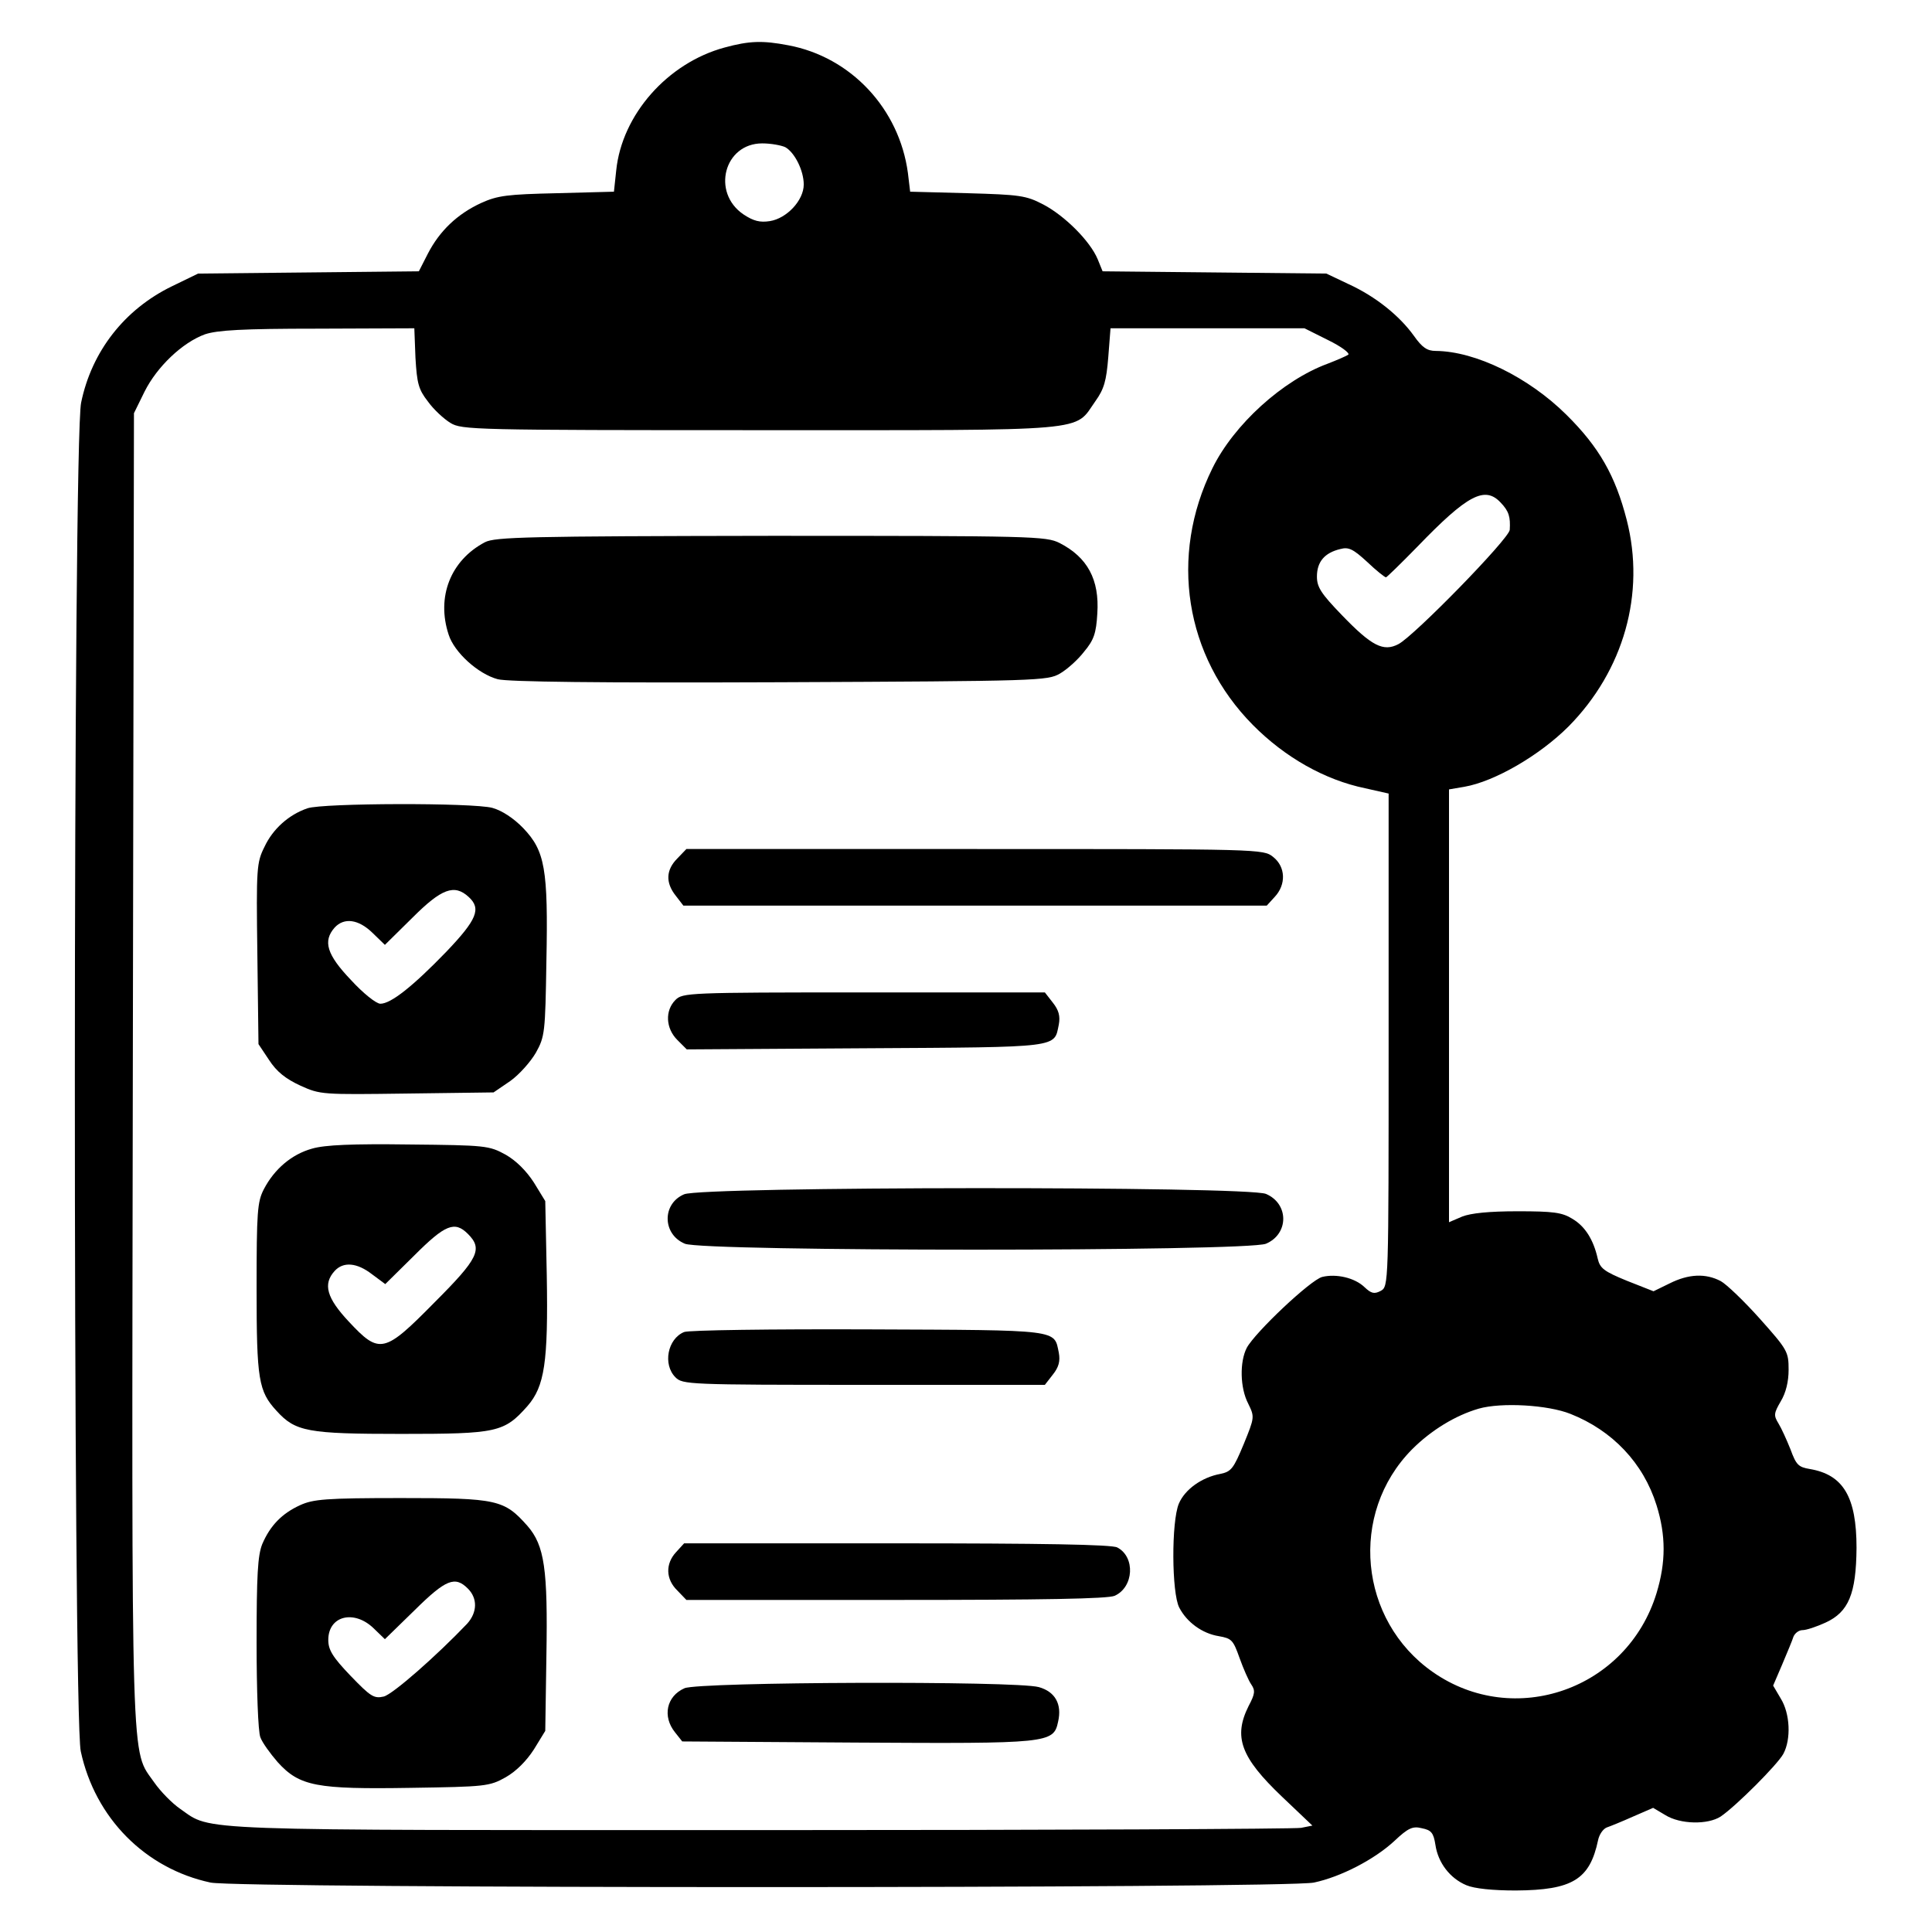 <?xml version="1.0" standalone="no"?>
<!DOCTYPE svg PUBLIC "-//W3C//DTD SVG 20010904//EN"
 "http://www.w3.org/TR/2001/REC-SVG-20010904/DTD/svg10.dtd">
<svg version="1.0" xmlns="http://www.w3.org/2000/svg"
 width="512pt" height="512pt" viewBox="0 0 512 512"
 preserveAspectRatio="xMidYMid meet">

<g transform="translate(0,512) scale(0.1,-0.1)"
fill="#000000" stroke="none">
<path d="M1920 4994 c-151 -41 -272 -178 -287 -326 l-6 -56 -151 -4 c-131 -3
-157 -6 -201 -26 -63 -29 -110 -74 -141 -134 l-24 -47 -292 -3 -293 -3 -70
-34 c-125 -61 -212 -172 -240 -308 -22 -100 -22 -3474 -1 -3574 38 -177 171
-311 344 -348 75 -16 2849 -16 2924 0 71 15 160 61 213 110 37 35 49 40 73 34
25 -5 31 -12 36 -44 7 -48 39 -89 82 -107 21 -9 70 -14 131 -14 150 1 196 29
218 133 3 15 13 30 23 34 9 3 41 16 70 29 l53 23 32 -19 c40 -25 113 -26 147
-4 41 28 150 137 166 166 21 39 18 107 -7 147 l-20 34 24 56 c13 31 27 64 30
74 4 9 14 17 24 17 10 0 37 9 61 20 61 28 81 76 82 198 0 135 -35 194 -124
209 -30 5 -36 11 -51 52 -10 25 -24 56 -32 69 -13 21 -12 27 6 58 14 23 21 53
21 84 0 48 -3 53 -76 135 -42 47 -89 92 -104 100 -40 21 -85 19 -135 -6 l-43
-21 -71 28 c-61 25 -71 33 -77 59 -11 49 -33 85 -67 105 -27 17 -51 20 -145
20 -76 0 -124 -5 -147 -14 l-35 -15 0 574 0 573 41 7 c80 14 199 83 276 160
146 148 204 352 154 547 -30 117 -73 193 -160 279 -100 99 -240 168 -346 169
-23 0 -36 9 -58 40 -38 53 -101 104 -173 137 l-59 28 -297 3 -296 3 -13 32
c-20 48 -87 115 -144 145 -46 24 -62 26 -201 30 l-152 4 -6 50 c-23 170 -151
307 -317 338 -68 13 -103 12 -169 -6z m161 -264 c25 -14 49 -62 49 -99 0 -42
-45 -90 -90 -97 -26 -4 -43 0 -70 18 -85 58 -51 188 50 188 23 0 50 -5 61 -10z
m-980 -558 c4 -68 8 -84 33 -116 15 -21 42 -46 60 -57 30 -18 61 -19 821 -19
890 0 830 -5 888 77 23 32 29 54 34 116 l6 77 257 0 257 0 62 -31 c35 -17 59
-35 54 -39 -4 -3 -29 -14 -55 -24 -119 -44 -248 -161 -305 -277 -115 -233 -73
-498 107 -680 85 -86 191 -146 298 -168 l62 -14 0 -653 c0 -653 0 -653 -21
-665 -17 -9 -25 -7 -43 10 -26 25 -75 36 -112 27 -31 -8 -178 -147 -200 -188
-19 -37 -18 -106 4 -148 17 -35 17 -36 -12 -107 -27 -65 -33 -73 -62 -79 -49
-9 -94 -41 -110 -79 -20 -48 -19 -236 1 -275 20 -39 61 -69 105 -76 34 -6 38
-10 55 -58 10 -28 24 -60 31 -70 11 -16 10 -25 -7 -57 -41 -82 -21 -136 88
-240 l81 -77 -30 -6 c-17 -3 -661 -6 -1433 -6 -1527 0 -1452 -3 -1537 56 -22
15 -53 47 -69 70 -63 91 -60 -10 -57 1895 l3 1734 28 57 c33 66 100 130 160
152 33 11 99 15 298 15 l257 1 3 -78z m2876 -384 c22 -23 26 -38 24 -72 -1
-23 -253 -281 -295 -303 -40 -21 -71 -5 -150 77 -55 57 -66 74 -66 102 0 39
20 63 62 73 22 6 34 0 71 -34 24 -23 47 -41 50 -41 2 0 40 37 83 81 133 138
179 162 221 117z m185 -2415 c111 -44 193 -130 228 -242 25 -80 25 -151 0
-233 -78 -255 -377 -360 -593 -209 -196 137 -223 420 -55 590 51 51 115 90
177 108 60 17 183 10 243 -14z"/>
<path d="M1285 3683 c-91 -48 -129 -145 -96 -245 15 -47 78 -104 130 -118 27
-7 264 -10 748 -8 687 3 709 4 742 23 19 11 48 37 64 58 26 31 32 49 35 101 6
90 -26 149 -100 187 -36 18 -70 19 -765 19 -645 -1 -731 -3 -758 -17z"/>
<path d="M815 2978 c-50 -17 -92 -55 -114 -102 -21 -42 -22 -56 -19 -283 l3
-240 28 -42 c20 -31 44 -50 83 -68 53 -24 57 -24 283 -21 l229 3 44 30 c24 17
54 51 68 75 24 43 25 54 28 242 5 246 -4 293 -61 353 -26 27 -57 47 -82 54
-51 14 -449 13 -490 -1z m427 -235 c34 -31 22 -60 -59 -145 -89 -92 -147 -138
-175 -138 -11 0 -46 28 -78 63 -64 67 -75 103 -43 139 25 27 63 22 100 -14
l33 -32 73 72 c77 77 111 90 149 55z"/>
<path d="M1795 2845 c-30 -30 -32 -64 -4 -99 l20 -26 773 0 773 0 21 23 c31
33 29 80 -4 106 -26 21 -33 21 -791 21 l-764 0 -24 -25z"/>
<path d="M1790 2470 c-28 -28 -26 -75 5 -106 l25 -25 474 3 c521 3 499 1 512
63 4 22 0 38 -16 58 l-21 27 -480 0 c-466 0 -480 -1 -499 -20z"/>
<path d="M827 2076 c-54 -15 -100 -54 -128 -108 -17 -33 -19 -60 -19 -263 0
-241 5 -272 53 -324 50 -55 82 -61 330 -61 255 0 273 4 335 74 45 52 55 115
51 346 l-4 197 -30 49 c-20 31 -47 58 -75 74 -44 24 -52 25 -255 27 -150 2
-224 -1 -258 -11z m413 -226 c40 -40 28 -65 -88 -181 -134 -136 -146 -139
-228 -51 -58 62 -69 99 -37 134 23 25 59 22 99 -9 l35 -26 77 76 c82 82 107
92 142 57z"/>
<path d="M1813 1955 c-59 -25 -58 -106 2 -131 51 -21 1489 -21 1540 0 61 26
61 106 0 132 -50 21 -1494 20 -1542 -1z"/>
<path d="M1813 1590 c-44 -18 -57 -86 -23 -120 19 -19 33 -20 499 -20 l480 0
21 27 c16 20 20 36 16 58 -13 62 8 60 -504 62 -257 1 -477 -2 -489 -7z"/>
<path d="M795 1131 c-48 -22 -79 -54 -100 -103 -12 -30 -15 -82 -15 -262 0
-124 4 -236 10 -250 5 -14 26 -43 46 -66 58 -64 103 -72 352 -68 199 3 209 4
252 28 28 16 55 43 75 74 l30 49 3 198 c4 231 -5 293 -50 345 -62 70 -80 74
-335 74 -200 0 -233 -3 -268 -19z m445 -221 c26 -26 25 -63 -2 -93 -81 -85
-197 -187 -221 -193 -26 -6 -35 0 -88 55 -48 50 -59 69 -59 95 0 64 68 81 120
31 l30 -29 79 77 c83 82 107 91 141 57z"/>
<path d="M1792 1007 c-29 -31 -28 -72 3 -102 l24 -25 555 0 c391 0 562 3 580
11 51 23 55 103 7 128 -13 8 -205 11 -584 11 l-564 0 -21 -23z"/>
<path d="M1814 646 c-48 -21 -59 -75 -25 -117 l19 -24 461 -3 c510 -3 523 -2
535 55 11 47 -8 80 -51 92 -61 17 -900 14 -939 -3z"/>
</g>
</svg>
